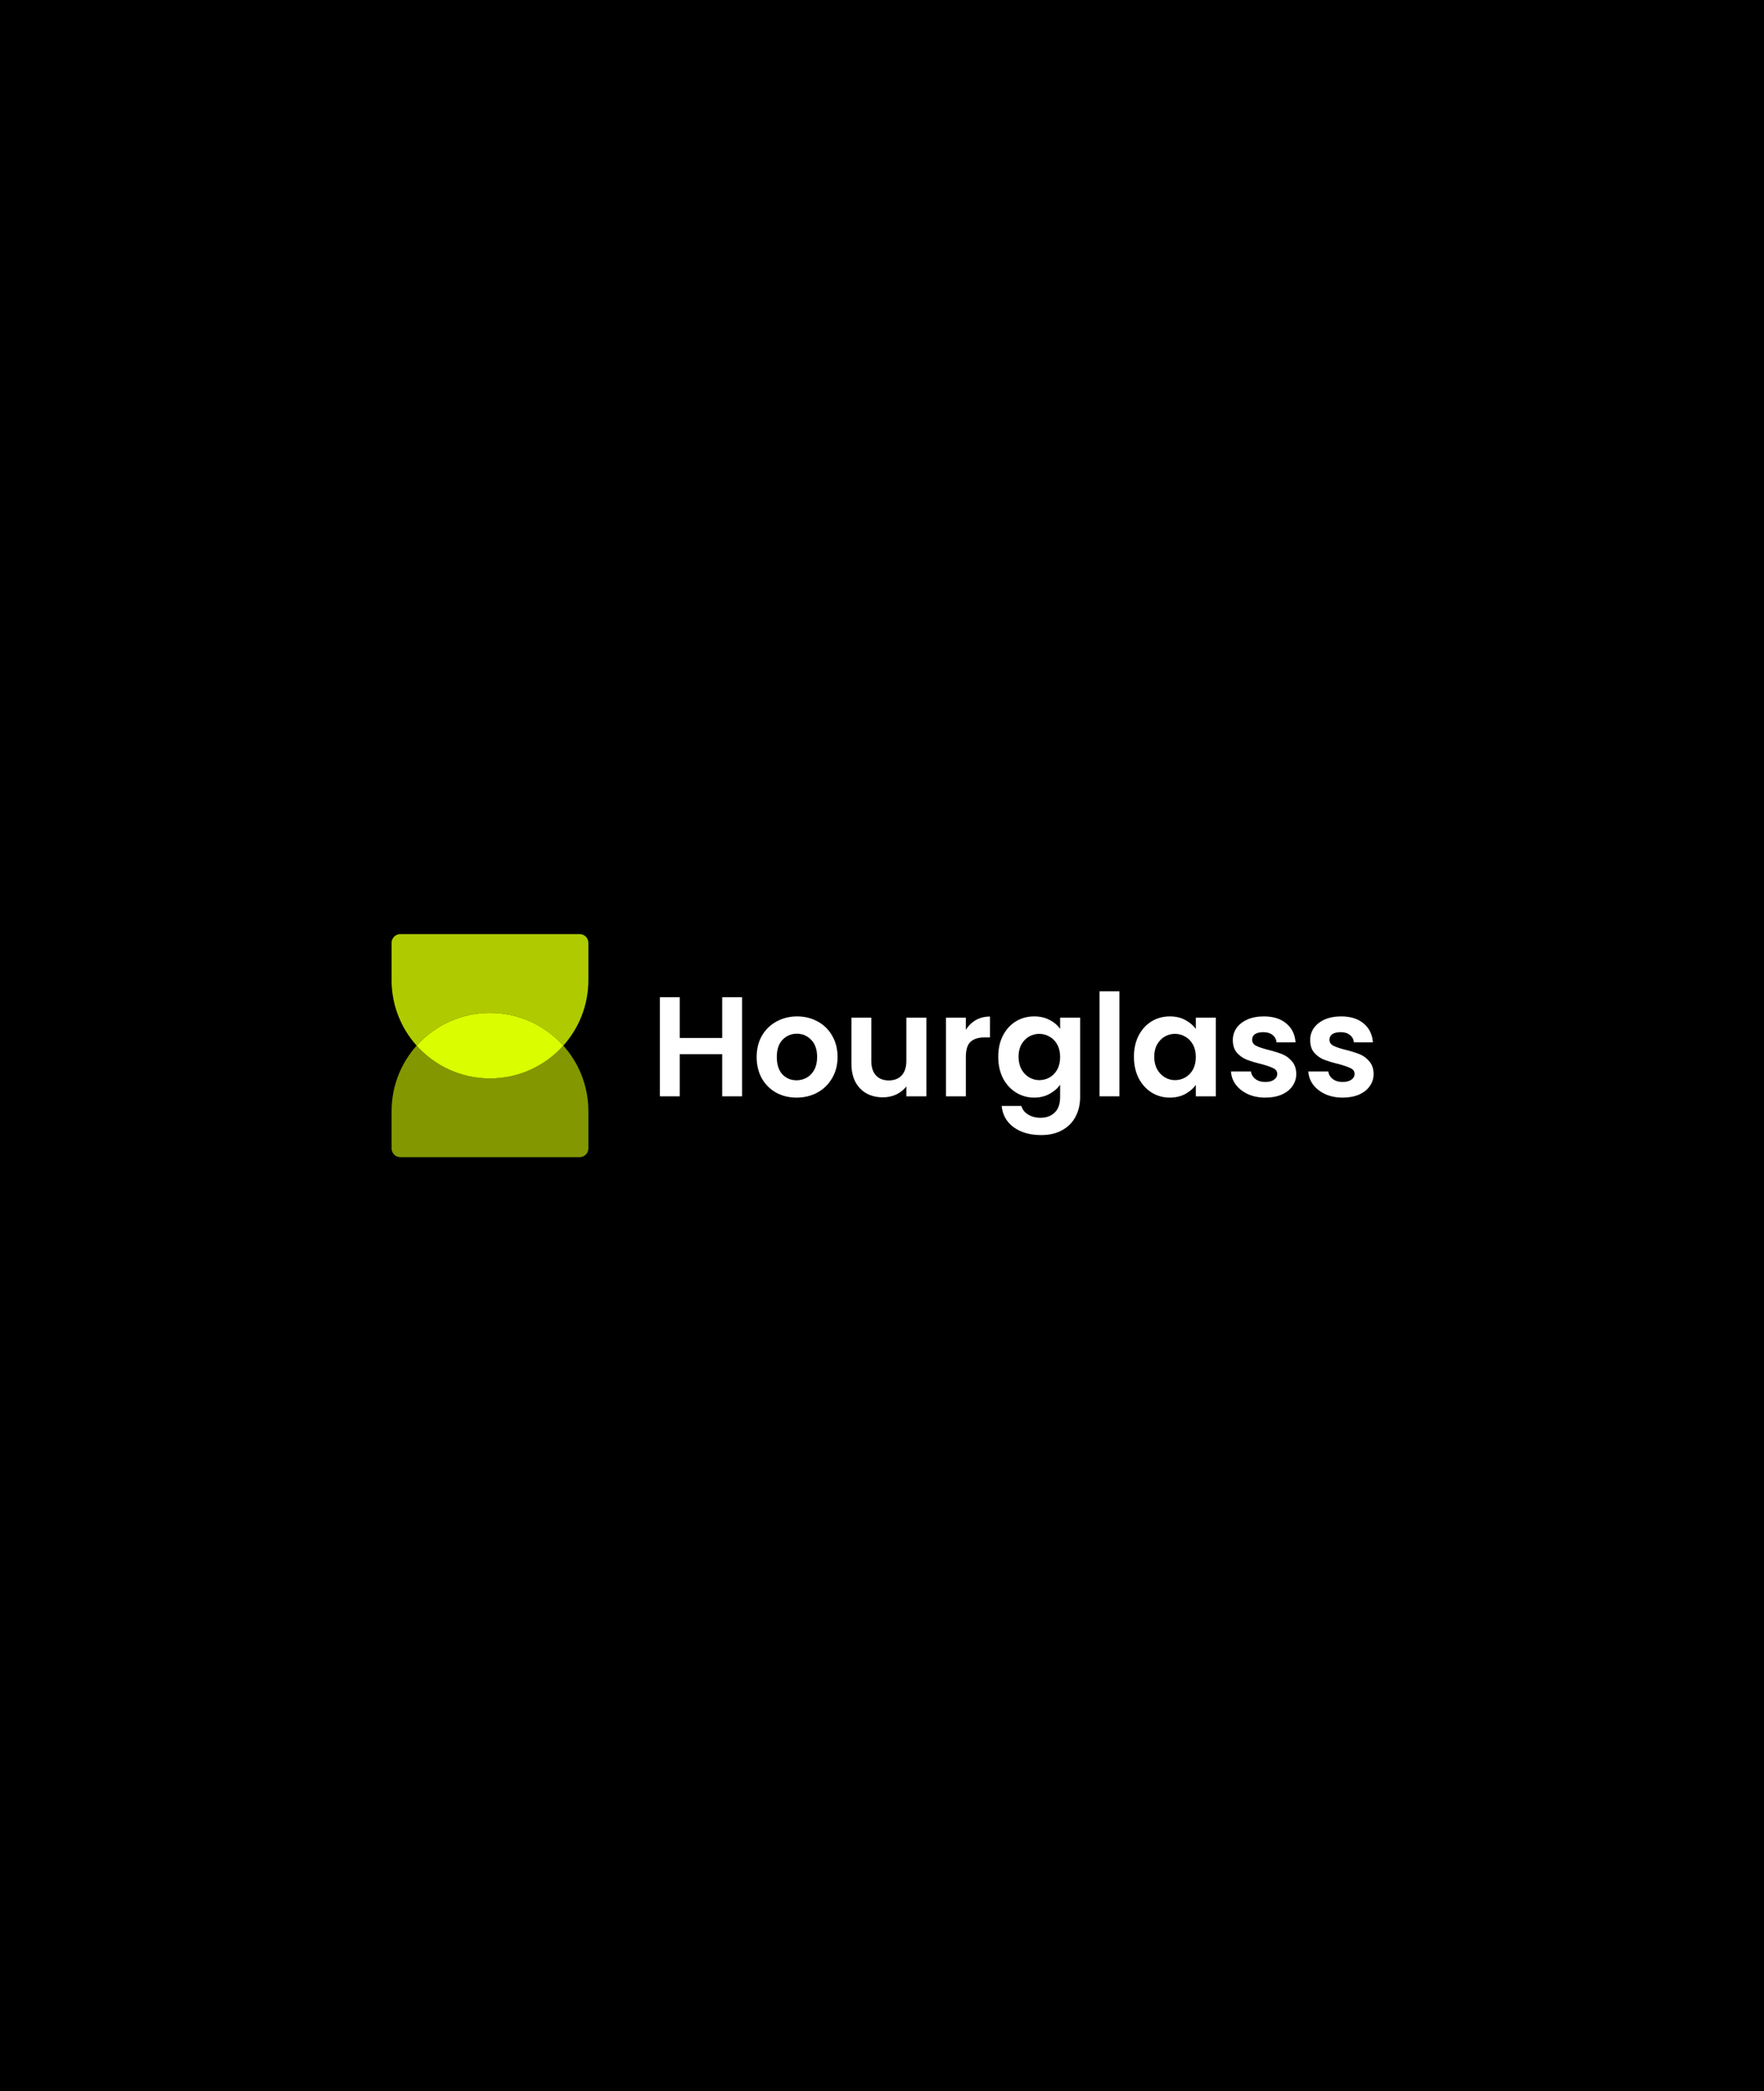 <svg width="464" height="550" viewBox="0 0 464 550" fill="none" xmlns="http://www.w3.org/2000/svg">
<rect width="464" height="550" fill="black"/>
<path d="M148.174 275C143.435 280.295 136.548 283.627 128.882 283.627C121.217 283.627 114.33 280.295 109.59 275C114.33 269.705 121.217 266.373 128.882 266.373C136.548 266.373 143.435 269.705 148.174 275Z" fill="#DAFD00"/>
<path opacity="0.6" fill-rule="evenodd" clip-rule="evenodd" d="M103 292.255C103 277.96 114.588 266.373 128.882 266.373C121.217 266.373 114.33 269.705 109.591 275C114.33 280.295 121.217 283.627 128.882 283.627C136.548 283.627 143.435 280.295 148.174 275C152.273 279.579 154.765 285.626 154.765 292.255V302.033C154.765 303.303 153.735 304.333 152.464 304.333H105.301C104.03 304.333 103 303.303 103 302.033V292.255ZM148.174 275C148.174 275 148.174 275 148.174 275V275Z" fill="#DAFD00"/>
<path opacity="0.8" fill-rule="evenodd" clip-rule="evenodd" d="M119.174 281.745C115.479 280.249 112.207 277.923 109.591 275C114.33 269.705 121.217 266.373 128.882 266.373C136.548 266.373 143.435 269.705 148.174 275C148.174 275 148.174 275 148.174 275C152.273 270.421 154.765 264.374 154.765 257.745V247.967C154.765 246.697 153.735 245.667 152.464 245.667L105.301 245.667C104.03 245.667 103 246.697 103 247.967L103 257.745C103 268.606 109.69 277.905 119.174 281.745Z" fill="#DAFD00"/>
<path d="M195.192 262.275V288.333H189.965V277.245H178.803V288.333H173.576V262.275H178.803V272.989H189.965V262.275H195.192Z" fill="white"/>
<path d="M209.521 288.669C207.529 288.669 205.737 288.234 204.145 287.363C202.552 286.467 201.295 285.21 200.374 283.592C199.478 281.974 199.03 280.108 199.03 277.992C199.03 275.876 199.49 274.01 200.411 272.392C201.357 270.774 202.639 269.53 204.257 268.659C205.874 267.763 207.679 267.315 209.67 267.315C211.661 267.315 213.465 267.763 215.083 268.659C216.701 269.53 217.97 270.774 218.891 272.392C219.837 274.01 220.31 275.876 220.31 277.992C220.31 280.108 219.825 281.974 218.854 283.592C217.908 285.21 216.614 286.467 214.971 287.363C213.353 288.234 211.537 288.669 209.521 288.669ZM209.521 284.115C210.466 284.115 211.35 283.891 212.171 283.443C213.017 282.97 213.689 282.273 214.187 281.352C214.685 280.431 214.934 279.311 214.934 277.992C214.934 276.026 214.411 274.52 213.366 273.475C212.345 272.404 211.089 271.869 209.595 271.869C208.102 271.869 206.845 272.404 205.825 273.475C204.829 274.52 204.331 276.026 204.331 277.992C204.331 279.958 204.817 281.476 205.787 282.547C206.783 283.592 208.027 284.115 209.521 284.115Z" fill="white"/>
<path d="M243.669 267.651V288.333H238.405V285.72C237.733 286.616 236.85 287.325 235.755 287.848C234.684 288.346 233.515 288.595 232.245 288.595C230.627 288.595 229.196 288.259 227.952 287.587C226.707 286.89 225.724 285.882 225.003 284.563C224.306 283.219 223.957 281.626 223.957 279.784V267.651H229.184V279.037C229.184 280.68 229.595 281.949 230.416 282.845C231.237 283.716 232.357 284.152 233.776 284.152C235.219 284.152 236.352 283.716 237.173 282.845C237.995 281.949 238.405 280.68 238.405 279.037V267.651H243.669Z" fill="white"/>
<path d="M254.053 270.861C254.725 269.766 255.596 268.908 256.666 268.285C257.761 267.663 259.006 267.352 260.399 267.352V272.84H259.018C257.375 272.84 256.131 273.226 255.285 273.997C254.463 274.769 254.053 276.113 254.053 278.029V288.333H248.826V267.651H254.053V270.861Z" fill="white"/>
<path d="M272.021 267.315C273.564 267.315 274.921 267.626 276.091 268.248C277.26 268.845 278.181 269.629 278.853 270.6V267.651H284.117V288.483C284.117 290.399 283.731 292.104 282.96 293.597C282.188 295.116 281.031 296.31 279.488 297.181C277.945 298.077 276.078 298.525 273.888 298.525C270.951 298.525 268.537 297.841 266.645 296.472C264.779 295.103 263.721 293.236 263.472 290.872H268.661C268.935 291.818 269.52 292.564 270.416 293.112C271.337 293.684 272.444 293.971 273.739 293.971C275.257 293.971 276.489 293.51 277.435 292.589C278.38 291.693 278.853 290.324 278.853 288.483V285.272C278.181 286.243 277.248 287.052 276.053 287.699C274.883 288.346 273.539 288.669 272.021 288.669C270.279 288.669 268.686 288.221 267.243 287.325C265.799 286.429 264.654 285.172 263.808 283.555C262.987 281.912 262.576 280.033 262.576 277.917C262.576 275.827 262.987 273.972 263.808 272.355C264.654 270.737 265.787 269.492 267.205 268.621C268.649 267.75 270.254 267.315 272.021 267.315ZM278.853 277.992C278.853 276.723 278.604 275.64 278.107 274.744C277.609 273.823 276.937 273.126 276.091 272.653C275.244 272.156 274.336 271.907 273.365 271.907C272.395 271.907 271.499 272.143 270.677 272.616C269.856 273.089 269.184 273.786 268.661 274.707C268.163 275.603 267.915 276.673 267.915 277.917C267.915 279.162 268.163 280.257 268.661 281.203C269.184 282.124 269.856 282.833 270.677 283.331C271.523 283.828 272.419 284.077 273.365 284.077C274.336 284.077 275.244 283.841 276.091 283.368C276.937 282.87 277.609 282.173 278.107 281.277C278.604 280.356 278.853 279.261 278.853 277.992Z" fill="white"/>
<path d="M294.449 260.707V288.333H289.222V260.707H294.449Z" fill="white"/>
<path d="M298.269 277.917C298.269 275.827 298.679 273.972 299.501 272.355C300.347 270.737 301.479 269.492 302.898 268.621C304.341 267.75 305.947 267.315 307.714 267.315C309.257 267.315 310.601 267.626 311.746 268.248C312.916 268.87 313.849 269.654 314.546 270.6V267.651H319.81V288.333H314.546V285.309C313.874 286.28 312.941 287.089 311.746 287.736C310.576 288.358 309.22 288.669 307.677 288.669C305.934 288.669 304.341 288.221 302.898 287.325C301.479 286.429 300.347 285.172 299.501 283.555C298.679 281.912 298.269 280.033 298.269 277.917ZM314.546 277.992C314.546 276.723 314.297 275.64 313.799 274.744C313.301 273.823 312.629 273.126 311.783 272.653C310.937 272.156 310.029 271.907 309.058 271.907C308.087 271.907 307.191 272.143 306.37 272.616C305.549 273.089 304.877 273.786 304.354 274.707C303.856 275.603 303.607 276.673 303.607 277.917C303.607 279.162 303.856 280.257 304.354 281.203C304.877 282.124 305.549 282.833 306.37 283.331C307.216 283.828 308.112 284.077 309.058 284.077C310.029 284.077 310.937 283.841 311.783 283.368C312.629 282.87 313.301 282.173 313.799 281.277C314.297 280.356 314.546 279.261 314.546 277.992Z" fill="white"/>
<path d="M332.829 288.669C331.137 288.669 329.619 288.371 328.275 287.773C326.931 287.151 325.86 286.317 325.064 285.272C324.292 284.227 323.869 283.069 323.795 281.8H329.059C329.158 282.596 329.544 283.256 330.216 283.779C330.913 284.301 331.771 284.563 332.792 284.563C333.788 284.563 334.559 284.364 335.107 283.965C335.679 283.567 335.965 283.057 335.965 282.435C335.965 281.763 335.617 281.265 334.92 280.941C334.248 280.593 333.165 280.22 331.672 279.821C330.129 279.448 328.86 279.062 327.864 278.664C326.893 278.266 326.047 277.656 325.325 276.835C324.628 276.013 324.28 274.906 324.28 273.512C324.28 272.367 324.604 271.322 325.251 270.376C325.923 269.43 326.868 268.684 328.088 268.136C329.332 267.588 330.788 267.315 332.456 267.315C334.92 267.315 336.886 267.937 338.355 269.181C339.823 270.401 340.632 272.056 340.781 274.147H335.779C335.704 273.325 335.355 272.678 334.733 272.205C334.136 271.708 333.327 271.459 332.307 271.459C331.361 271.459 330.627 271.633 330.104 271.981C329.606 272.33 329.357 272.815 329.357 273.437C329.357 274.134 329.706 274.669 330.403 275.043C331.1 275.391 332.182 275.752 333.651 276.125C335.144 276.499 336.376 276.884 337.347 277.283C338.317 277.681 339.151 278.303 339.848 279.149C340.57 279.971 340.943 281.066 340.968 282.435C340.968 283.629 340.632 284.7 339.96 285.645C339.313 286.591 338.367 287.338 337.123 287.885C335.903 288.408 334.472 288.669 332.829 288.669Z" fill="white"/>
<path d="M353.173 288.669C351.481 288.669 349.962 288.371 348.618 287.773C347.274 287.151 346.204 286.317 345.408 285.272C344.636 284.227 344.213 283.069 344.138 281.8H349.402C349.502 282.596 349.888 283.256 350.56 283.779C351.257 284.301 352.115 284.563 353.136 284.563C354.131 284.563 354.903 284.364 355.45 283.965C356.023 283.567 356.309 283.057 356.309 282.435C356.309 281.763 355.961 281.265 355.264 280.941C354.592 280.593 353.509 280.22 352.016 279.821C350.473 279.448 349.203 279.062 348.208 278.664C347.237 278.266 346.391 277.656 345.669 276.835C344.972 276.013 344.624 274.906 344.624 273.512C344.624 272.367 344.947 271.322 345.594 270.376C346.266 269.43 347.212 268.684 348.432 268.136C349.676 267.588 351.132 267.315 352.8 267.315C355.264 267.315 357.23 267.937 358.698 269.181C360.167 270.401 360.976 272.056 361.125 274.147H356.122C356.048 273.325 355.699 272.678 355.077 272.205C354.48 271.708 353.671 271.459 352.65 271.459C351.705 271.459 350.97 271.633 350.448 271.981C349.95 272.33 349.701 272.815 349.701 273.437C349.701 274.134 350.049 274.669 350.746 275.043C351.443 275.391 352.526 275.752 353.994 276.125C355.488 276.499 356.72 276.884 357.69 277.283C358.661 277.681 359.495 278.303 360.192 279.149C360.913 279.971 361.287 281.066 361.312 282.435C361.312 283.629 360.976 284.7 360.304 285.645C359.657 286.591 358.711 287.338 357.466 287.885C356.247 288.408 354.816 288.669 353.173 288.669Z" fill="white"/>
</svg>
